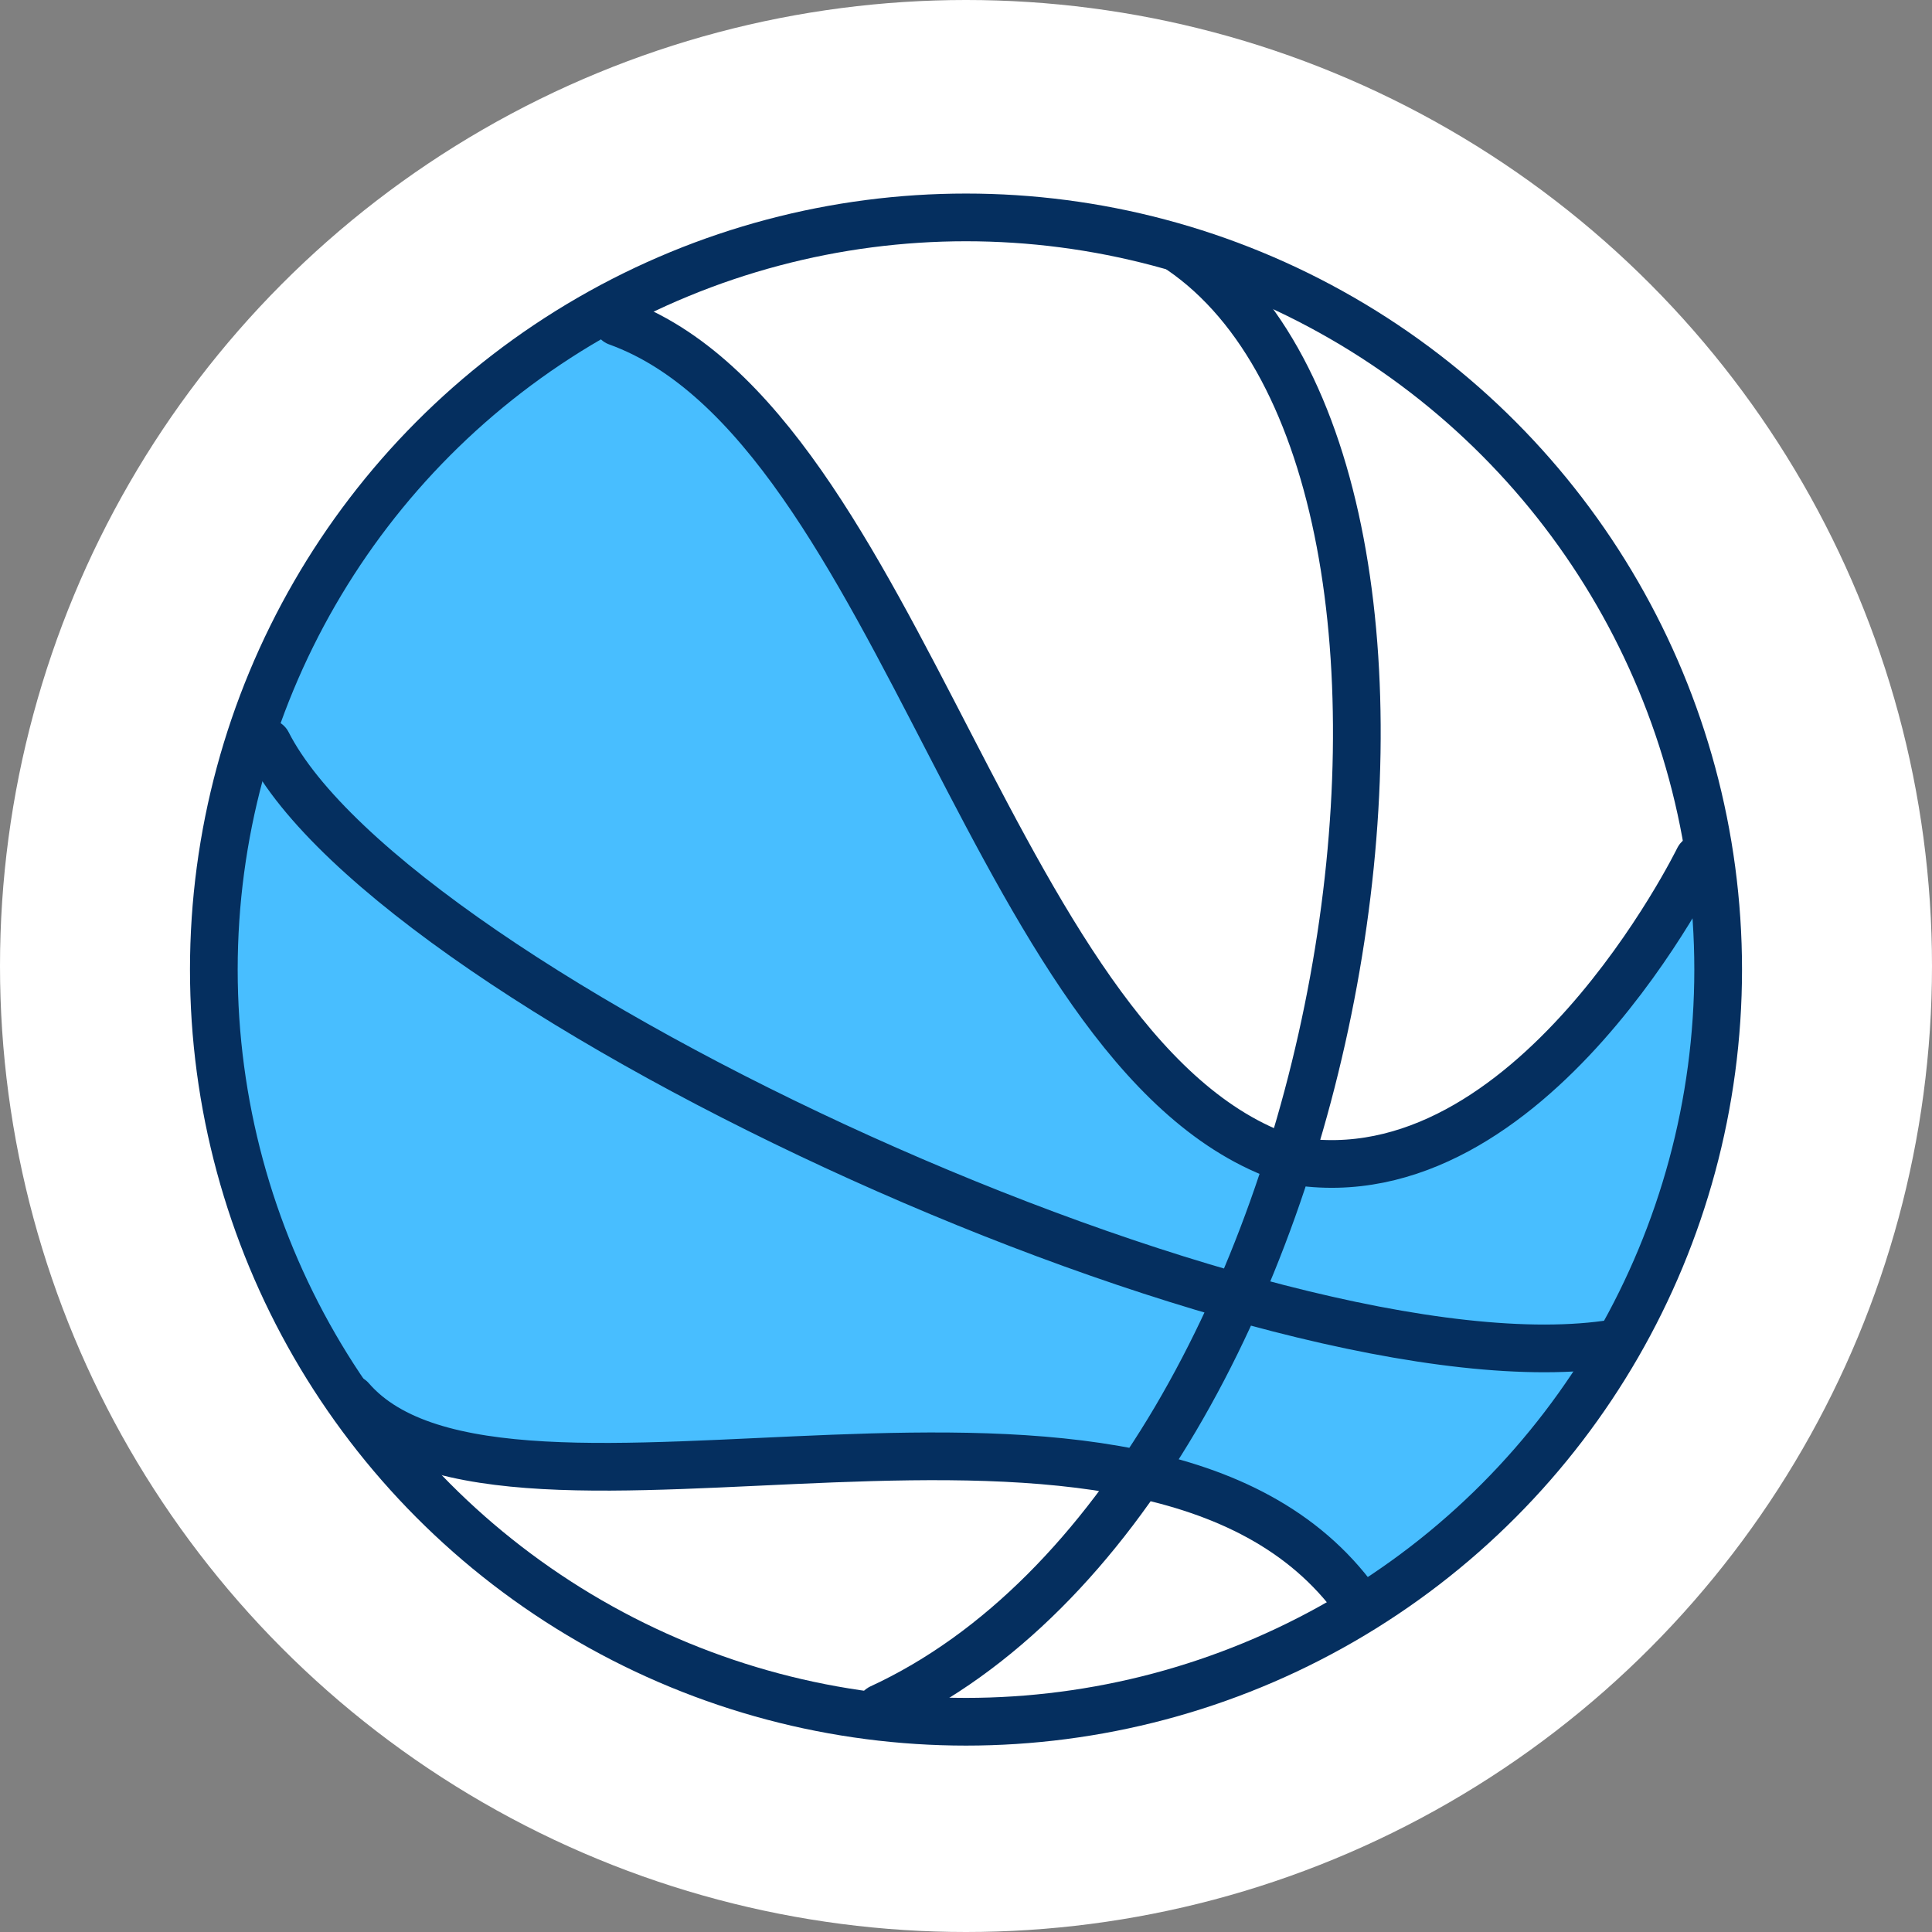<svg id="Layer_1" data-name="Layer 1" xmlns="http://www.w3.org/2000/svg" viewBox="0 0 162 162"><rect x="0" y="0" width="162" height="162" fill="#808080" stroke="none"/><defs><style>.cls-1{fill:#fff}.cls-2{fill:#48beff}.cls-3{fill:none;stroke:#052f5f;stroke-linecap:round;stroke-linejoin:round;stroke-width:4px}</style></defs><title>athlete-avatar</title><circle class="cls-1" cx="81" cy="81" r="81"/><path class="cls-2" d="M1463.39 1333c28 12.83 29.5 61.83 55.5 69.33 14.9 3.33 26.16-7.59 35.5-26 4.07 23.58-2.62 45.41-29 64-5.85-4.34-6.86-11.72-18.5-12-35.5.5-58.06 1.21-64.5-4-23.88-45.19-10.68-72.68 21-91.33z" transform="translate(-1411.63 -1306)"/><circle class="cls-3" cx="81" cy="81.3" r="63.07"/><path class="cls-3" d="M1510.65 1327c27.61 18.93 14.92 103.69-25.19 122.22M1463.39 1333c24 8.67 31.67 62.67 56.67 70.33 20 3.33 34-25.33 34-25.33m-120.01-9.7c10.67 21 84.33 55 113 50.33m-106 4.67c13 15 66.67-7.33 84.33 17" transform="translate(-1411.63 -1306)"/></svg>